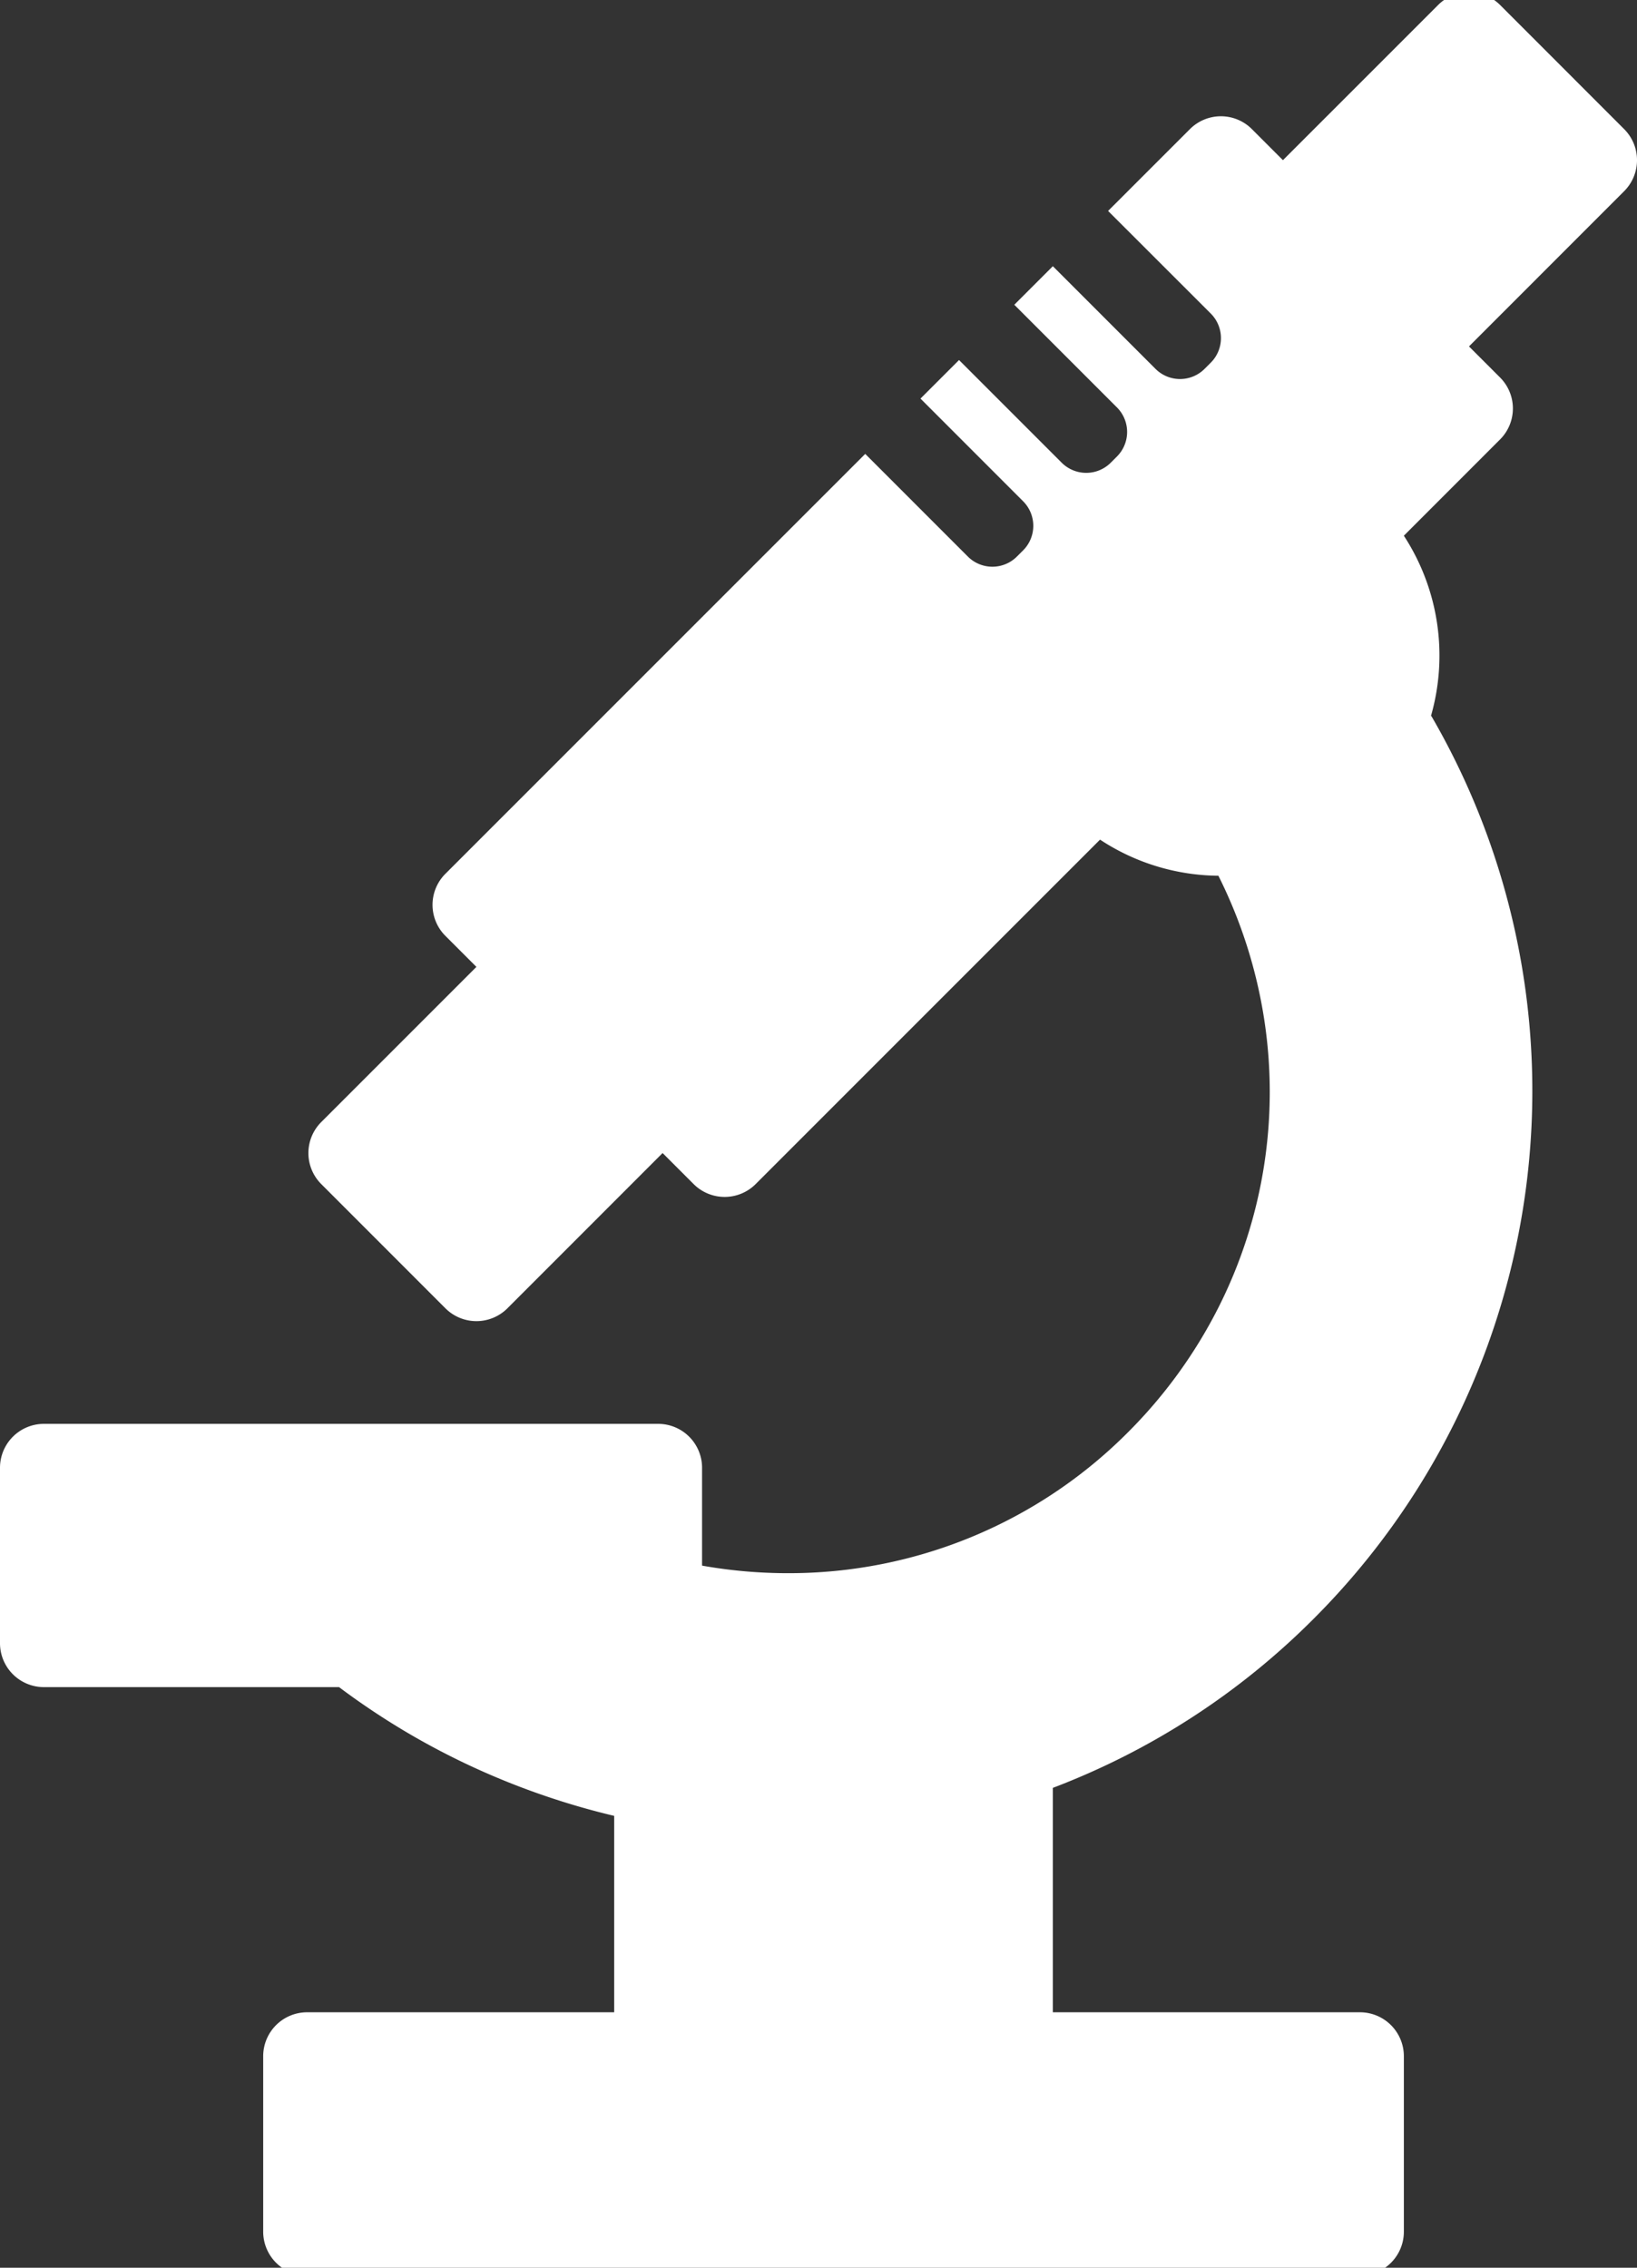<svg xmlns="http://www.w3.org/2000/svg" width="117.89" height="163.283" viewBox="0 0 117.89 163.283">
  <rect x="0" y="0" width="117.89" height="163.283" fill="#333333" stroke="none"/>
  <path id="Subtraction_3" data-name="Subtraction 3" d="M99.742,163.284H20.312a3.165,3.165,0,0,1-1.358-2.6V148.049a3.163,3.163,0,0,1,3.159-3.159H44.23V130.748a54.206,54.206,0,0,1-10.413-3.628,53.226,53.226,0,0,1-9.4-5.642H3.16A3.163,3.163,0,0,1,0,118.319V105.681a3.163,3.163,0,0,1,3.16-3.159H47.4a3.163,3.163,0,0,1,3.16,3.159v7.049a35.367,35.367,0,0,0,6.152.544,34.448,34.448,0,0,0,24.517-10.142,35.05,35.05,0,0,0,6.462-8.878,34.419,34.419,0,0,0,3.364-20.777,34.994,34.994,0,0,0-3.311-10.42,15.709,15.709,0,0,1-8.524-2.6l-24.8,24.8a3.159,3.159,0,0,1-4.468,0l-2.234-2.234L36.545,94.2a3.16,3.16,0,0,1-4.47,0l-8.938-8.941a3.155,3.155,0,0,1,0-4.468L34.309,69.619l-2.234-2.234a3.157,3.157,0,0,1,0-4.468L62.31,32.683,69.7,40.074a2.5,2.5,0,0,0,3.535,0l.446-.445a2.5,2.5,0,0,0,0-3.535L66.29,28.7l2.776-2.776,7.392,7.392a2.5,2.5,0,0,0,3.535,0l.445-.445a2.5,2.5,0,0,0,0-3.535l-7.392-7.392,2.776-2.776,7.392,7.392a2.5,2.5,0,0,0,3.535,0l.446-.446a2.5,2.5,0,0,0,0-3.536L79.8,15.189,85.691,9.3a3.155,3.155,0,0,1,4.468,0l2.234,2.234L103.564.364A3.031,3.031,0,0,1,104,0h3.6a3.194,3.194,0,0,1,.434.363L116.967,9.3a3.159,3.159,0,0,1-.006,4.47L105.791,24.944l2.234,2.234a3.155,3.155,0,0,1,0,4.468L101.1,38.574a15.8,15.8,0,0,1,1.956,12.966.086.086,0,0,0,.014.016l0,0,0,0a.143.143,0,0,1,.028.031A53.735,53.735,0,0,1,94.62,116.54a53.177,53.177,0,0,1-18.8,12.192V144.89H97.94a3.163,3.163,0,0,1,3.16,3.159v12.638a3.162,3.162,0,0,1-1.358,2.6Z" transform="translate(0 -0.001)" fill="#fff"/>
</svg>
